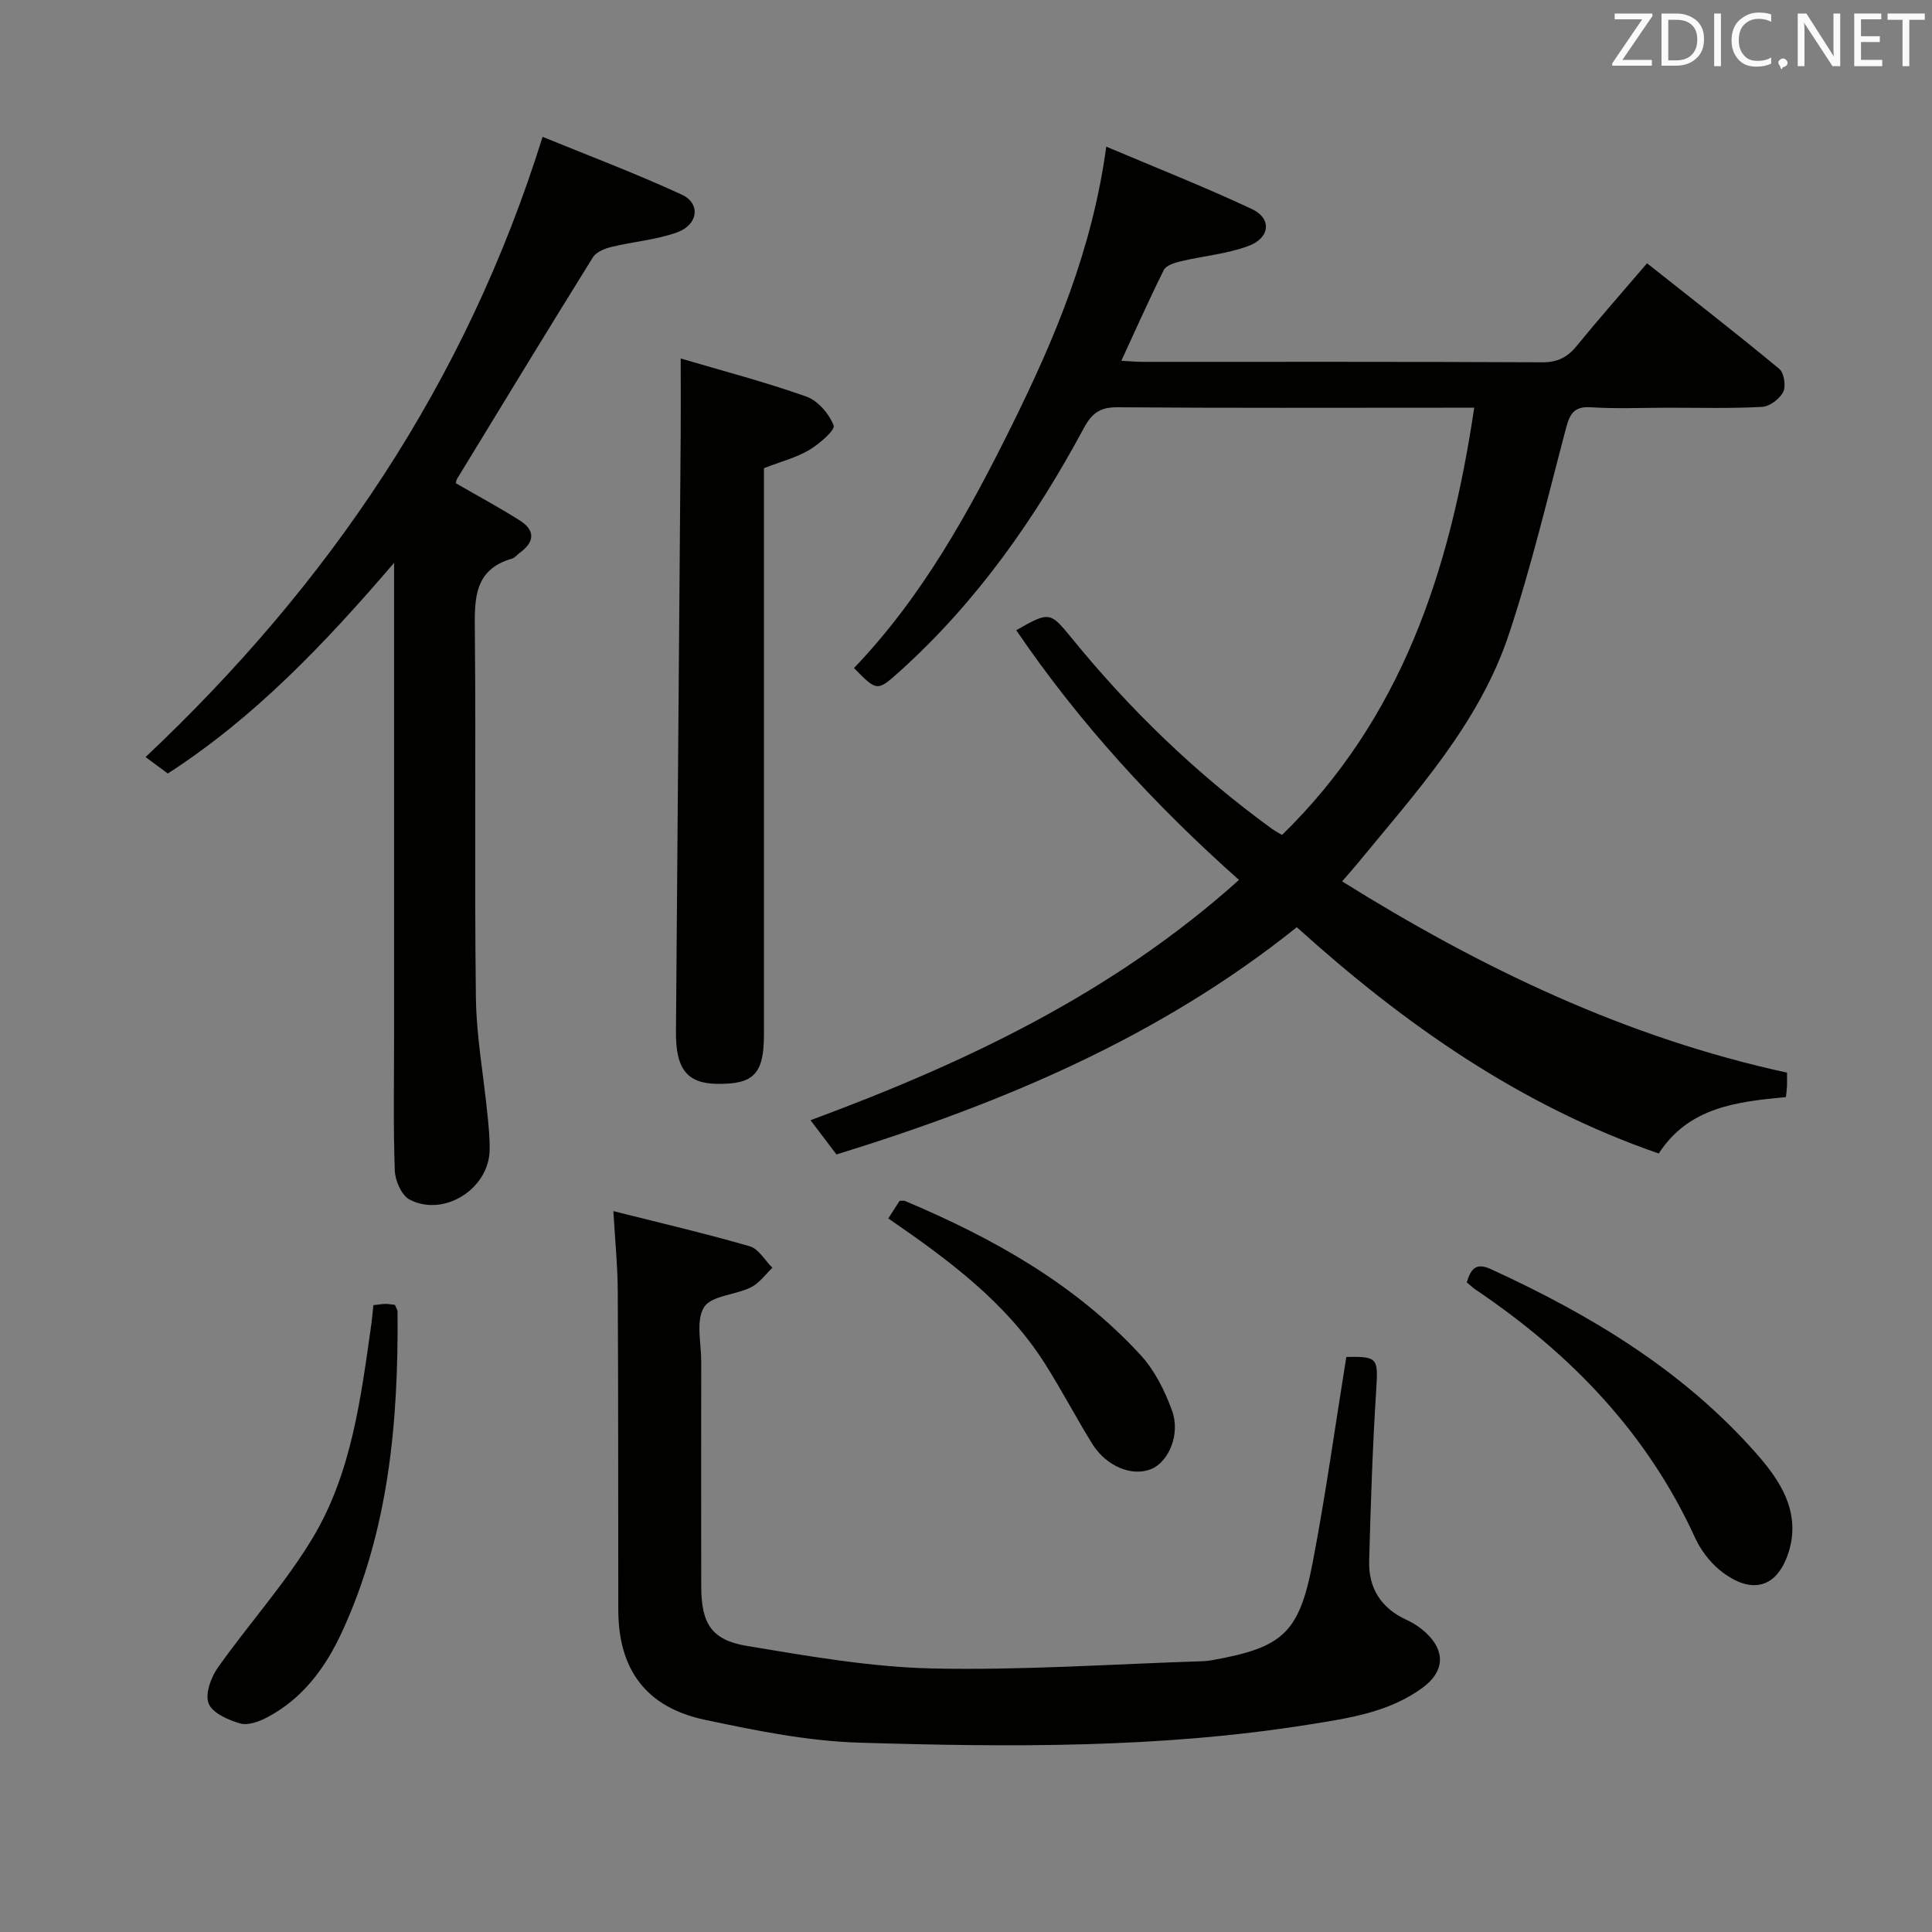 <svg enable-background="new 0 0 400 400" viewBox="0 0 400 400" xmlns="http://www.w3.org/2000/svg"><rect x="0" y="0" width="400" height="400" fill="#808080" stroke="none"/><path d="m305.22 84.41c-2.2 0-3.82 0-5.43 0-22.83 0-45.66.09-68.48-.09-3.56-.03-5.27 1.27-6.88 4.25-10.07 18.73-22.14 35.98-38.03 50.32-4.79 4.32-4.8 4.31-9.59-.58 14.1-14.71 23.84-32.35 32.76-50.4 8.83-17.86 16.58-36.22 19.47-57.55 10.52 4.46 20.48 8.38 30.15 12.92 4.16 1.95 3.8 5.99-.74 7.66-4.45 1.64-9.35 2.06-14.01 3.16-1.26.3-3.01.85-3.49 1.81-3.03 6.05-5.76 12.24-8.79 18.79 1.76.09 3.19.22 4.61.22 27.49.01 54.99-.05 82.48.09 3.19.02 5.23-1 7.17-3.37 4.62-5.66 9.46-11.14 14.58-17.13 9.32 7.37 18.47 14.48 27.39 21.87.99.82 1.4 3.57.8 4.77-.73 1.44-2.8 3-4.36 3.09-6.48.35-12.99.17-19.49.17-5.33.01-10.68.25-15.99-.09-3.54-.23-4.37 1.48-5.14 4.39-3.77 14.24-7.16 28.62-11.8 42.58-6.16 18.55-19.3 32.8-31.43 47.58-.83 1.02-1.72 1.99-3.11 3.61 28.84 18 58.84 32.37 92.12 39.6 0 1.17.02 1.99-.01 2.8-.03.65-.12 1.29-.22 2.26-10.07.96-20.1 2.03-26.33 11.68-28.66-9.9-52.73-26.79-74.94-46.85-28.42 22.77-60.9 36.42-95.31 47.05-1.66-2.19-3.31-4.37-5.37-7.09 32.33-11.97 62.67-26.38 88.71-49.75-17.49-15.54-33.06-32.5-46.12-51.7 6.81-3.87 6.99-3.89 11.43 1.57 12.15 14.93 25.88 28.18 41.46 39.51.66.48 1.39.86 2.14 1.31 24.79-24.17 34.79-54.76 39.79-88.46z" fill="#010100"/><path d="m278.74 280.94c6.56-.13 6.6.27 6.19 6.81-.75 11.78-1.14 23.58-1.46 35.38-.16 5.66 2.45 9.83 7.75 12.25 1.49.68 2.93 1.65 4.11 2.77 4.01 3.81 3.68 7.99-.82 11.29-6.97 5.1-15.27 6.29-23.45 7.6-30.89 4.95-62.04 4.7-93.14 3.76-10.69-.32-21.41-2.5-31.92-4.72-12.24-2.58-17.97-10.4-17.99-22.77-.03-21.99.01-43.99-.11-65.98-.03-5.28-.56-10.56-.91-16.58 9.72 2.45 19.05 4.62 28.24 7.28 1.84.53 3.14 2.92 4.69 4.45-1.47 1.39-2.73 3.21-4.47 4.06-3.21 1.59-8.18 1.69-9.69 4.11-1.74 2.78-.57 7.41-.58 11.24-.02 15.5-.02 30.99 0 46.49.01 7.69 2.05 11.16 9.46 12.39 12.75 2.12 25.62 4.39 38.49 4.67 18.59.4 37.21-.91 55.82-1.5.66-.02 1.33-.09 1.99-.21 14.58-2.62 18-5.53 20.81-20.09 2.72-14.14 4.68-28.43 6.99-42.7z" fill="#010100"/><path d="m94.38 100.05c4.44 2.57 8.95 4.99 13.26 7.72 3.22 2.04 3.05 4.46-.03 6.68-.54.39-.99 1.03-1.59 1.2-7.86 2.27-7.78 8.26-7.71 14.9.25 25.33-.1 50.67.22 75.99.1 8.07 1.59 16.12 2.39 24.19.25 2.48.51 4.99.45 7.47-.2 7.97-9.46 13.84-16.55 10.17-1.66-.86-3.01-3.91-3.08-6-.33-9.15-.15-18.33-.15-27.49 0-30.5 0-61 0-91.5 0-1.78 0-3.56 0-6.84-14.57 16.97-28.96 32.05-46.85 43.61-1.63-1.21-3.2-2.38-4.6-3.41 37.86-35.7 66.22-77.23 82.2-128.41 9.08 3.72 19.1 7.49 28.8 11.96 3.99 1.84 3.42 6.27-1 7.84-4.32 1.53-9.04 1.9-13.53 2.99-1.4.34-3.18 1.05-3.86 2.16-9.48 15.24-18.8 30.58-28.14 45.9-.16.25-.17.59-.23.87z" fill="#010100"/><path d="m140.93 74.22c8.68 2.56 17.47 4.86 26 7.88 2.4.85 4.73 3.57 5.67 5.99.36.94-2.96 3.83-5.06 5.07-2.66 1.58-5.79 2.38-9.37 3.77v5.4 111.84c0 8.15-2.09 10.34-9.71 10.23-6.21-.09-8.57-3.08-8.51-10.74.33-41.25.66-82.5.98-123.75.04-4.79 0-9.56 0-15.69z" fill="#010100"/><path d="m303.68 265.5c.82-2.7 1.82-4.19 4.99-2.74 20.56 9.43 39.7 20.9 54.85 38.05 4.31 4.88 8.23 10.42 7.48 17.36-.33 3.1-1.8 6.98-4.1 8.74-3.51 2.7-7.79.69-10.93-1.91-2.1-1.74-3.91-4.19-5.05-6.68-9.93-21.7-25.79-38.08-45.33-51.26-.67-.45-1.27-1.03-1.91-1.56z" fill="#010100"/><path d="m77.3 270.22c1.21-.13 1.86-.26 2.52-.26.64 0 1.28.12 1.95.2.22.56.54 1.01.54 1.46.18 22.78-1.8 45.2-11.5 66.25-3.4 7.38-8.1 13.79-15.48 17.68-1.68.89-3.99 1.74-5.62 1.27-2.46-.71-5.71-2.14-6.51-4.12-.78-1.95.46-5.39 1.89-7.42 6.42-9.09 14-17.44 19.69-26.94 8.07-13.49 9.95-29.06 12.13-44.38.15-1.11.24-2.25.39-3.74z" fill="#010100"/><path d="m183.91 252.26c.97-1.5 1.67-2.59 2.34-3.63.48 0 .84-.1 1.1.01 18.21 7.67 35.26 17.2 48.8 31.91 2.93 3.18 5.04 7.43 6.52 11.55 1.77 4.91-.75 10.6-4.35 12.06-3.96 1.61-9.29-.56-12.2-5.26-3.4-5.5-6.4-11.26-9.87-16.71-8.05-12.62-19.83-21.32-32.34-29.93z" fill="#010100"/><g fill="#fafafb"><path d="m342.2 3.2-6.3 9.2h6.1v1.2h-8.2v-.5l6.2-9.1h-5.7v-1.2h7.8v.4z"/><path d="m344 13.7v-10.9h3.1c1.6 0 3 .5 4.1 1.4 1.1 1 1.6 2.2 1.6 3.9s-.5 3-1.6 4-2.5 1.5-4.2 1.5h-3zm1.4-9.6v8.4h1.6c1.4 0 2.5-.4 3.2-1.1.8-.8 1.2-1.8 1.2-3.2s-.4-2.4-1.2-3.1-1.8-1-3.1-1z"/><path d="m356.3 2.8v10.9h-1.4v-10.9z"/><path d="m366.6 13.2c-.8.4-1.8.6-3 .6-1.6 0-2.8-.5-3.7-1.5s-1.4-2.3-1.4-3.9c0-1.7.5-3.2 1.6-4.2s2.4-1.6 4-1.6c1 0 1.9.1 2.6.4v1.5c-.8-.4-1.6-.6-2.6-.6-1.2 0-2.2.4-3 1.2s-1.1 1.9-1.1 3.3c0 1.3.4 2.3 1.1 3.1s1.6 1.1 2.8 1.1c1.1 0 2-.2 2.8-.7v1.3z"/><path d="m368.2 13c0-.3.1-.5.3-.6.2-.2.4-.3.6-.3.3 0 .5.1.7.3s.3.4.3.6-.1.5-.3.6c-.2.2-.4.3-.7.3-.3 1-.5-.1-.6-.3-.2-.2-.3-.4-.3-.6z"/><path d="m381.1 13.7h-1.7l-5.5-8.4c-.2-.2-.3-.5-.4-.7 0 .2.1.8.1 1.5v7.6h-1.4v-10.9h1.8l5.3 8.3c.3.4.4.6.4.8 0-.3-.1-.8-.1-1.6v-7.5h1.4v10.9z"/><path d="m389.7 13.7h-5.8v-10.9h5.6v1.2h-4.2v3.5h3.9v1.2h-3.9v3.7h4.4z"/><path d="m398.4 4.1h-3.1v9.6h-1.4v-9.6h-3.1v-1.3h7.7v1.3z"/></g></svg>